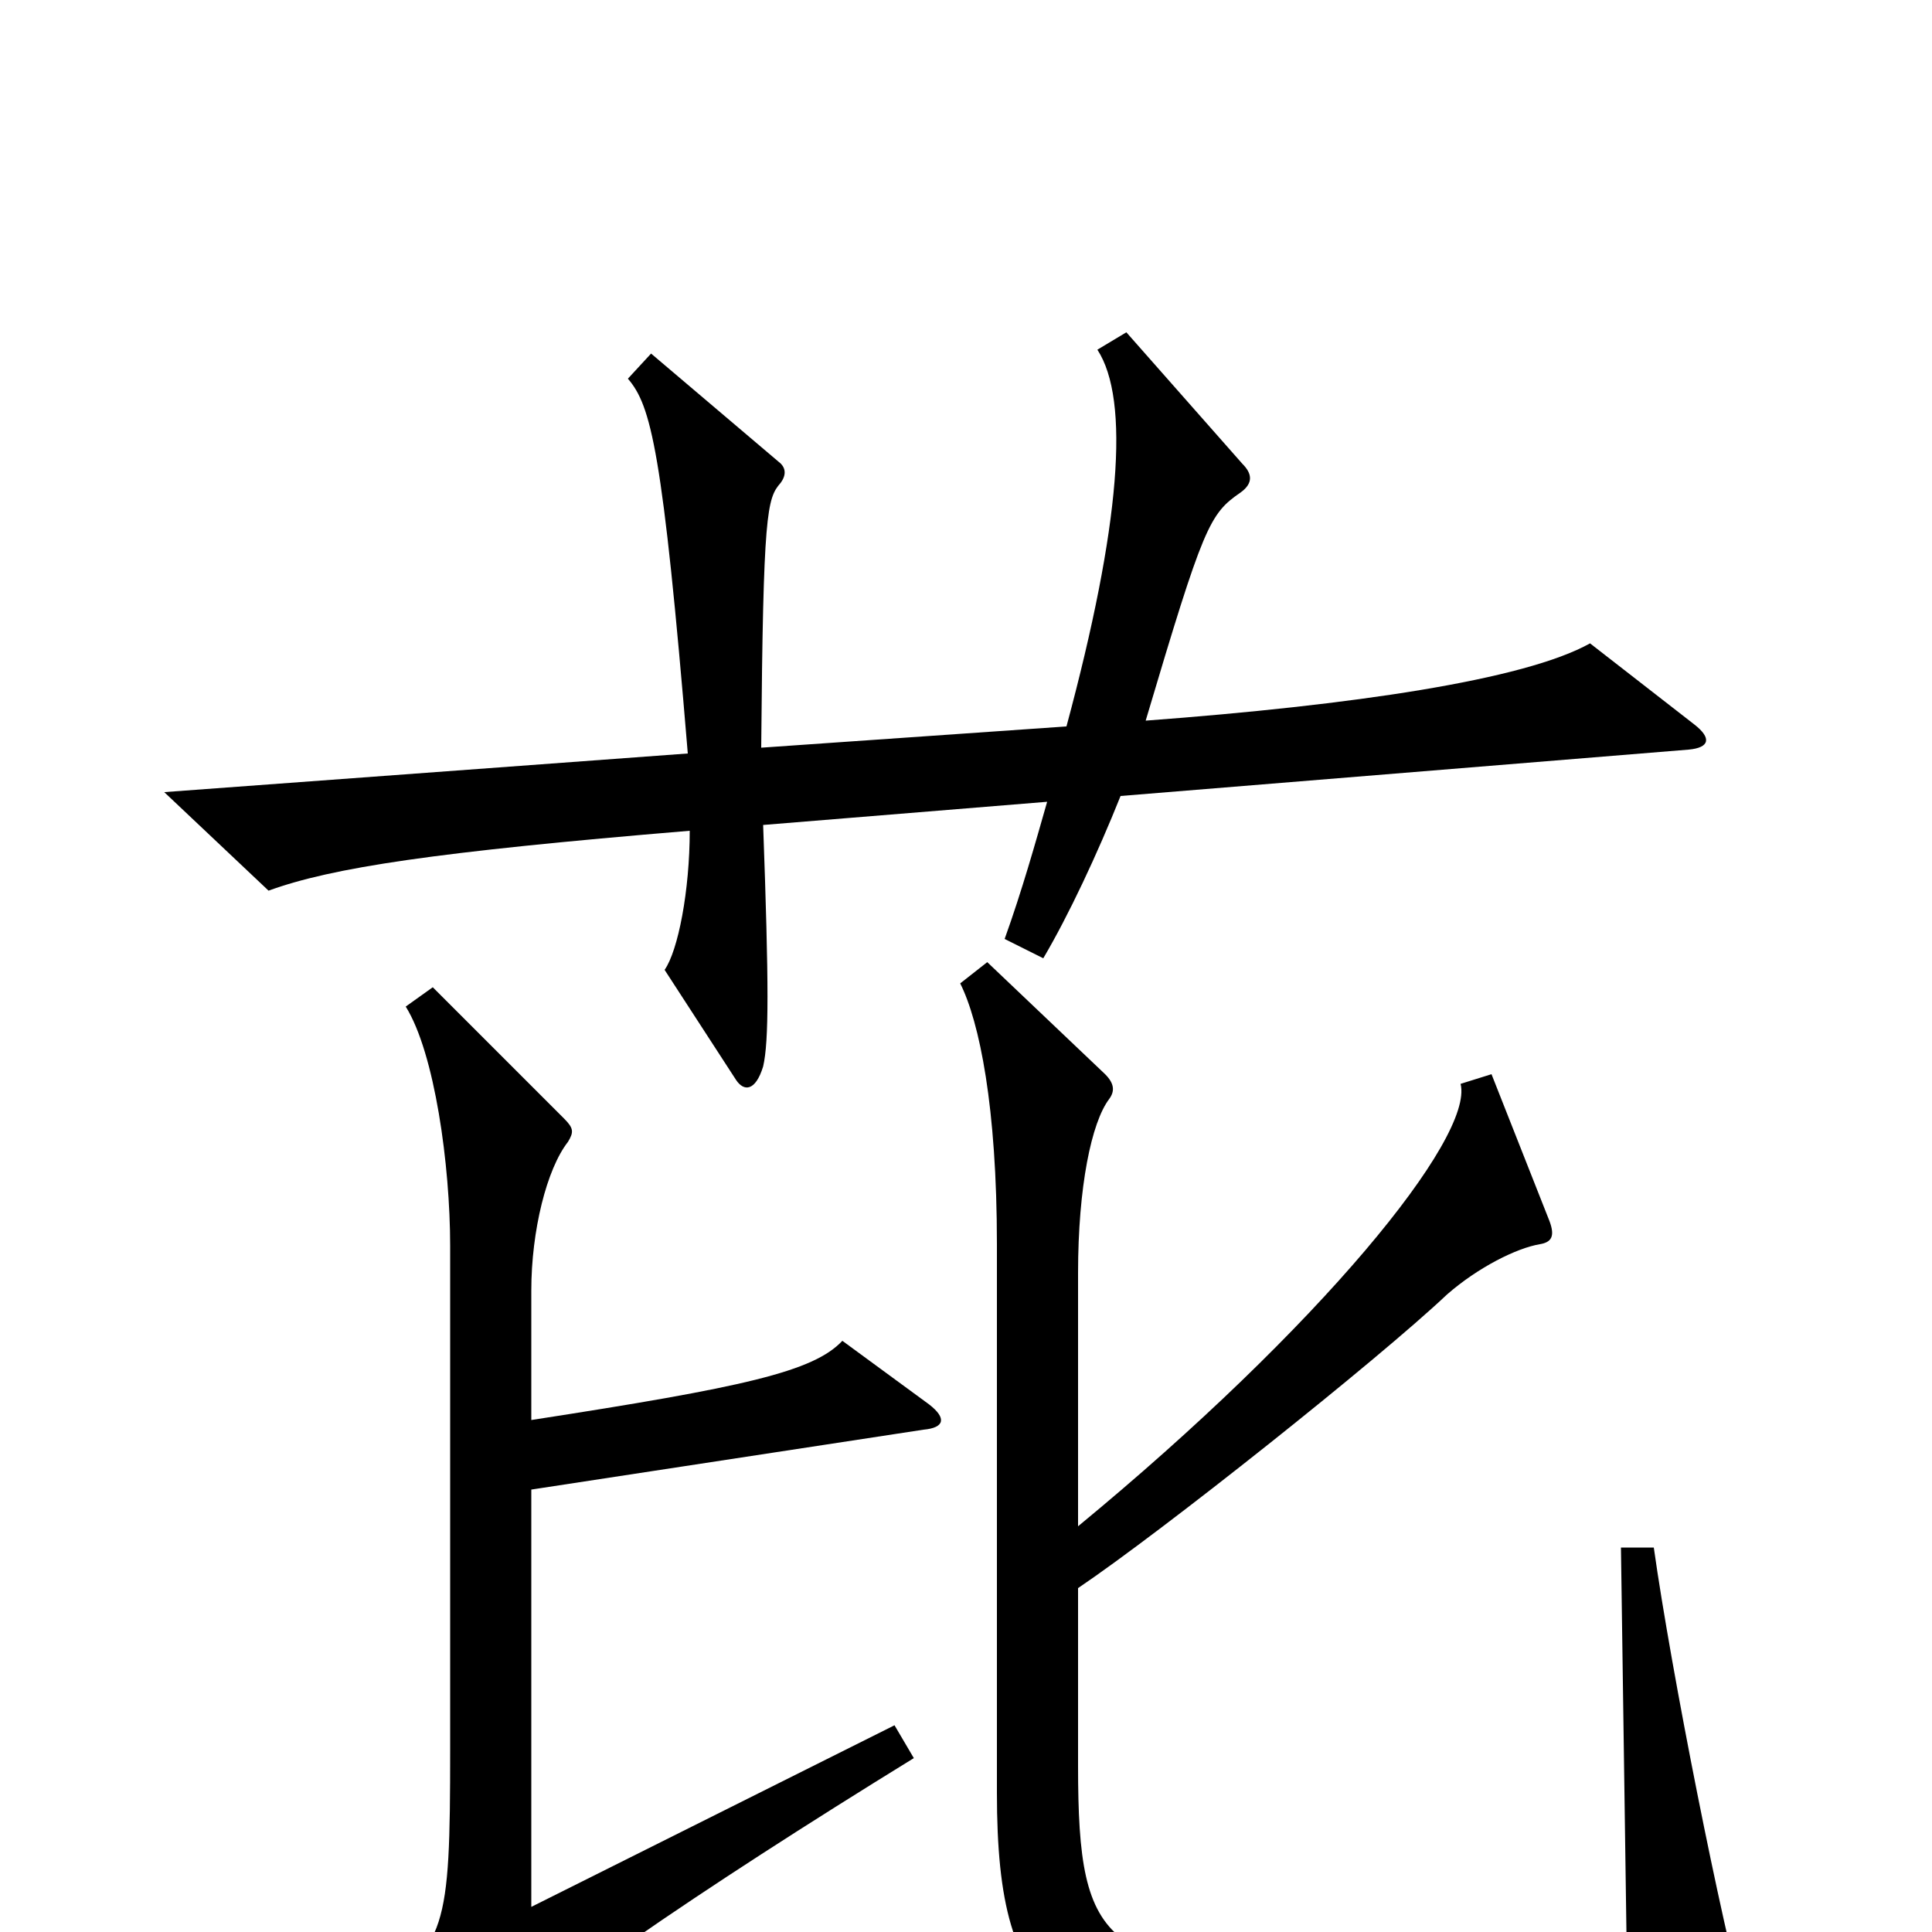<svg xmlns="http://www.w3.org/2000/svg" viewBox="0 -1000 1000 1000">
	<path fill="#000000" d="M877 -625L823 -667C789 -648 700 -635 593 -627C623 -728 626 -734 642 -745C649 -750 648 -755 643 -760L583 -828L568 -819C585 -793 580 -728 552 -624L394 -613C395 -735 397 -742 404 -750C407 -754 407 -758 403 -761L337 -817L325 -804C337 -790 343 -767 356 -610L85 -590L139 -539C172 -551 225 -559 357 -570C357 -539 351 -508 344 -498L381 -441C385 -435 391 -435 395 -448C398 -461 398 -490 395 -573L542 -585C536 -564 529 -539 520 -514L540 -504C553 -526 568 -558 580 -588L874 -612C885 -613 886 -618 877 -625ZM904 42C891 -4 865 -135 856 -199H839L842 11C809 25 758 28 696 25C572 18 558 11 558 -86V-178C601 -207 713 -296 749 -330C765 -344 785 -354 797 -356C803 -357 805 -360 802 -368L772 -444L756 -439C763 -411 683 -313 558 -210V-341C558 -386 565 -419 574 -431C577 -435 577 -439 572 -444L511 -502L497 -491C507 -471 516 -427 516 -356V-72C516 41 549 60 687 64C767 66 838 65 899 59C907 58 908 54 904 42ZM481 -273L436 -306C421 -290 385 -282 275 -265V-332C275 -363 283 -395 294 -409C297 -414 297 -416 292 -421L224 -489L210 -479C225 -455 233 -397 233 -355V-94C233 -1 231 7 191 34L234 70C238 73 243 73 246 69C273 39 361 -21 473 -90L463 -107L275 -13V-229L478 -260C489 -261 490 -266 481 -273Z"/>
</svg>